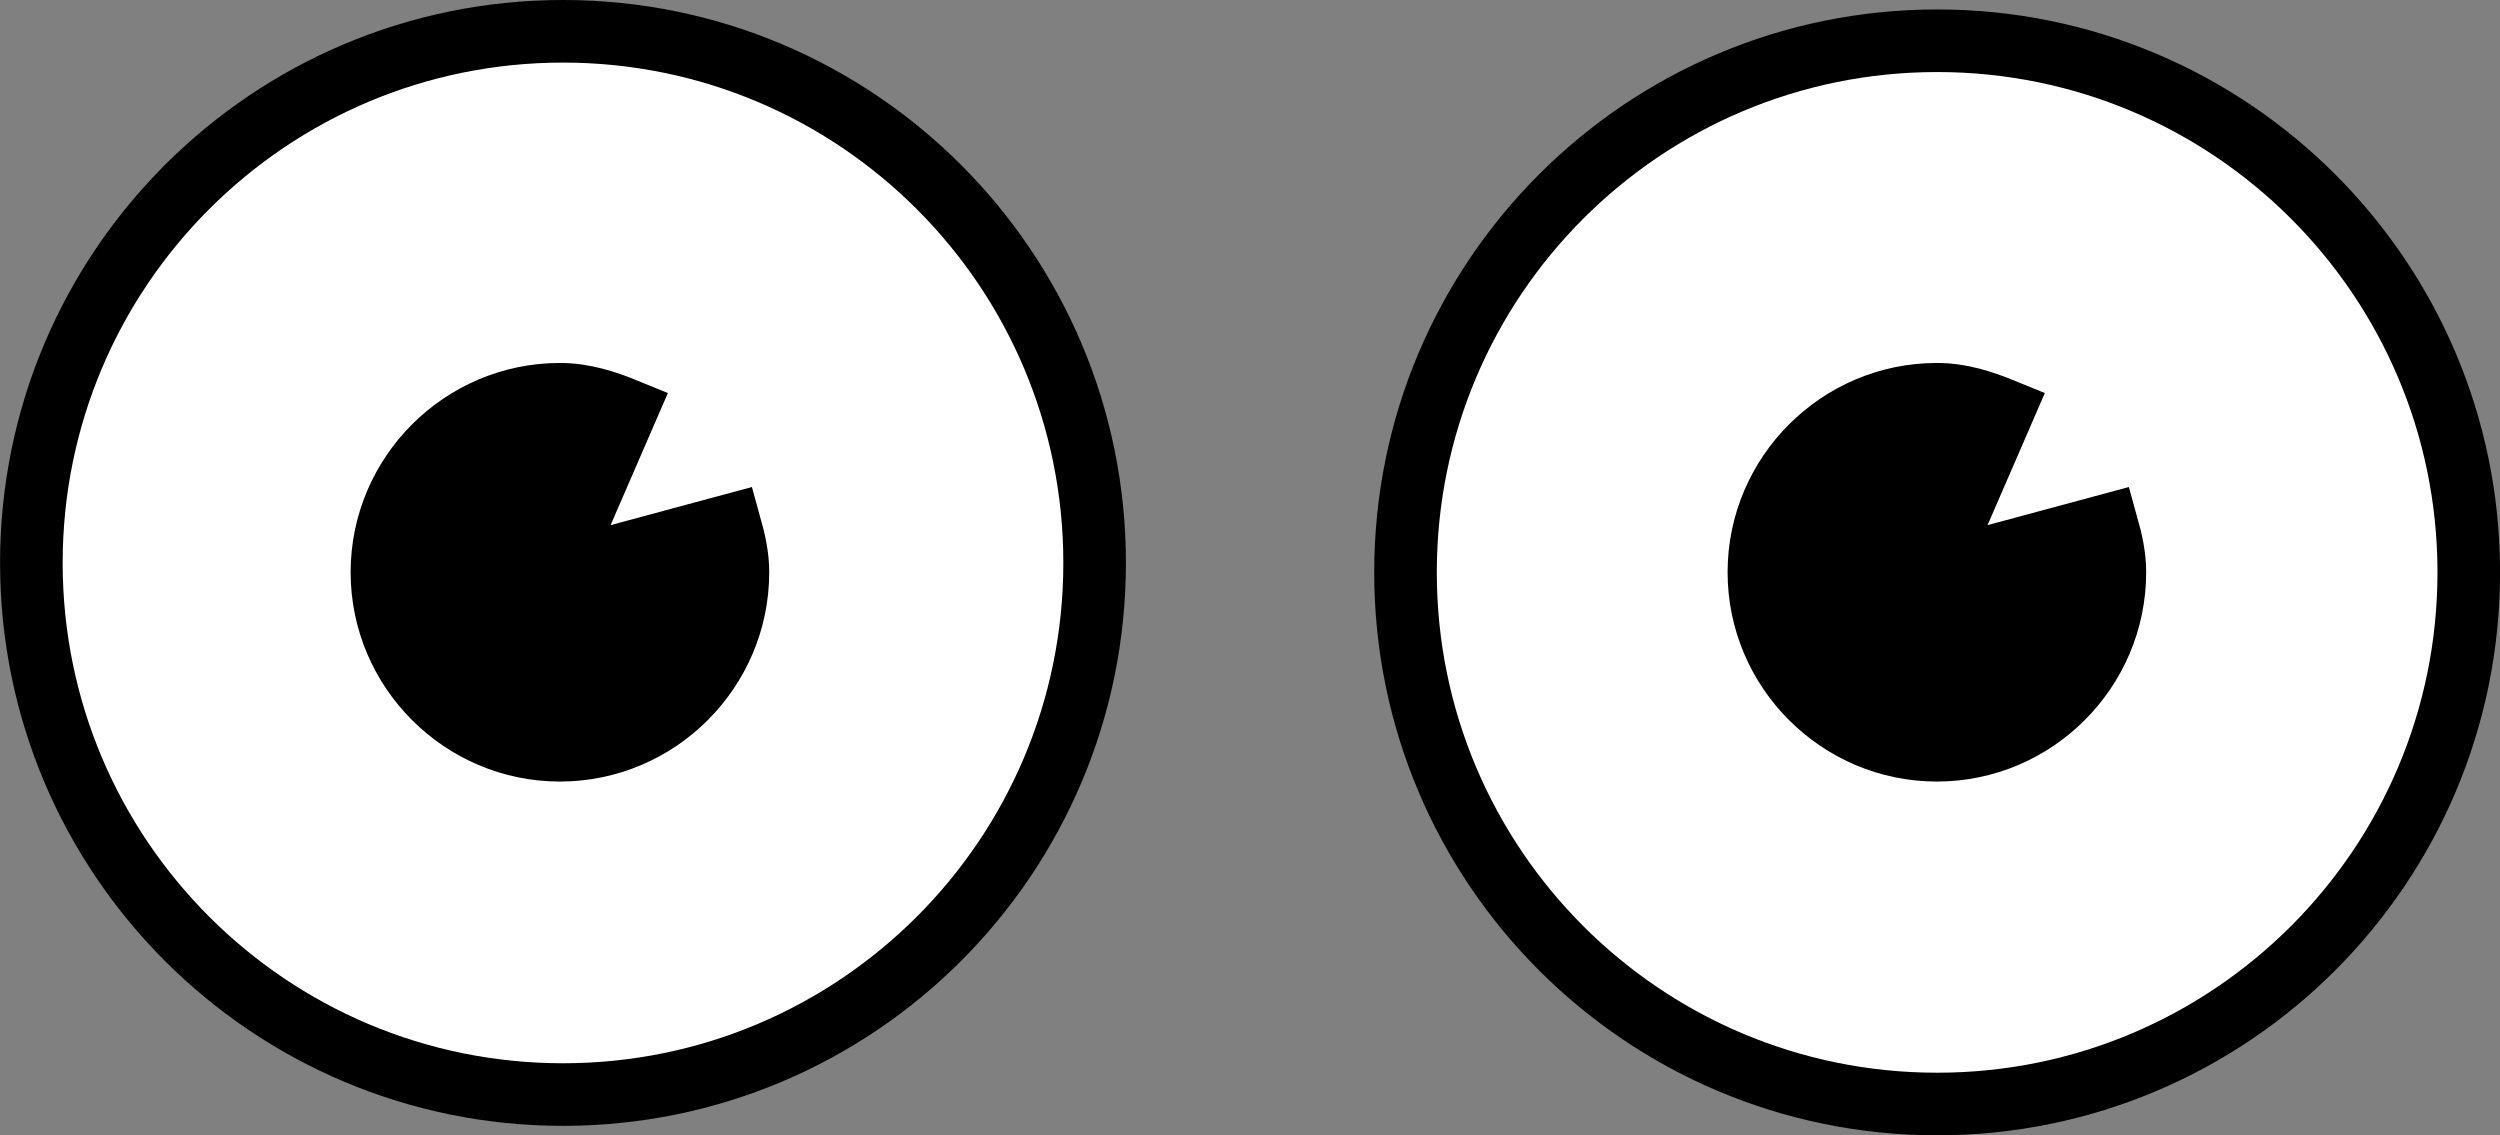 <?xml version="1.0" encoding="UTF-8" standalone="no"?>
<!-- Created with Inkscape (http://www.inkscape.org/) -->

<svg
   xmlns:dc="http://purl.org/dc/elements/1.1/"
   xmlns:cc="http://creativecommons.org/ns#"
   xmlns:rdf="http://www.w3.org/1999/02/22-rdf-syntax-ns#"
   xmlns:svg="http://www.w3.org/2000/svg"
   xmlns="http://www.w3.org/2000/svg"
   xmlns:sodipodi="http://sodipodi.sourceforge.net/DTD/sodipodi-0.dtd"
   xmlns:inkscape="http://www.inkscape.org/namespaces/inkscape"
   width="39.943"
   height="18.139"
   id="svg2"
   version="1.1"
   inkscape:version="0.47 r22583"
   sodipodi:docname="eyes1.svg">
  <rect width="100%" height="100%" fill="#808080" stroke="none"/>
  <defs
     id="defs4">
    <inkscape:path-effect
       effect="spiro"
       id="path-effect3592"
       is_visible="true" />
    <inkscape:perspective
       sodipodi:type="inkscape:persp3d"
       inkscape:vp_x="0 : 526.18109 : 1"
       inkscape:vp_y="0 : 1000 : 0"
       inkscape:vp_z="744.09448 : 526.18109 : 1"
       inkscape:persp3d-origin="372.04724 : 350.78739 : 1"
       id="perspective10" />
  </defs>
  <sodipodi:namedview
     id="base"
     pagecolor="#ffffff"
     bordercolor="#666666"
     borderopacity="1.0"
     inkscape:pageopacity="0.0"
     inkscape:pageshadow="2"
     inkscape:zoom="20.397846"
     inkscape:cx="19.971648"
     inkscape:cy="9.0695866"
     inkscape:document-units="px"
     inkscape:current-layer="layer1"
     showgrid="false"
     inkscape:window-width="1024"
     inkscape:window-height="575"
     inkscape:window-x="0"
     inkscape:window-y="25"
     inkscape:window-maximized="1" />
  <g
     inkscape:label="Capa 1"
     inkscape:groupmode="layer"
     id="layer1"
     transform="translate(-241.493,-355.822)">
    <path
       sodipodi:type="arc"
       style="fill:#ffffff;fill-opacity:1;stroke:#000000;stroke-opacity:1"
       id="path3677"
       sodipodi:cx="110.87843"
       sodipodi:cy="25.315153"
       sodipodi:rx="8.4944153"
       sodipodi:ry="8.4944153"
       d="m 119.373,25.315 c 0,4.691 -3.803,8.494 -8.494,8.494 -4.691,0 -8.494,-3.803 -8.494,-8.494 0,-4.691 3.803,-8.494 8.494,-8.494 4.691,0 8.494,3.803 8.494,8.494 z"
       transform="translate(139.609,339.501)" />
    <path
       transform="translate(161.564,339.652)"
       d="m 119.373,25.315 c 0,4.691 -3.803,8.494 -8.494,8.494 -4.691,0 -8.494,-3.803 -8.494,-8.494 0,-4.691 3.803,-8.494 8.494,-8.494 4.691,0 8.494,3.803 8.494,8.494 z"
       sodipodi:ry="8.4944153"
       sodipodi:rx="8.4944153"
       sodipodi:cy="25.315153"
       sodipodi:cx="110.87843"
       id="path3679"
       style="fill:#ffffff;fill-opacity:1;stroke:#000000;stroke-opacity:1"
       sodipodi:type="arc" />
    <path
       style="fill:#000000;fill-opacity:1;stroke:#000000;stroke-width:1;stroke-opacity:1"
       d="m 250.439,362.121 c -1.565,0 -2.844,1.279 -2.844,2.844 0,1.565 1.279,2.844 2.844,2.844 1.565,0 2.844,-1.279 2.844,-2.844 0,-0.265 -0.057,-0.506 -0.125,-0.75 l -2.781,0.75 1.125,-2.594 c -0.332,-0.136 -0.681,-0.25 -1.062,-0.25 z"
       id="path3683" />
    <path
       id="path3688"
       d="m 272.439,362.121 c -1.565,0 -2.844,1.279 -2.844,2.844 0,1.565 1.279,2.844 2.844,2.844 1.565,0 2.844,-1.279 2.844,-2.844 0,-0.265 -0.057,-0.506 -0.125,-0.75 l -2.781,0.75 1.125,-2.594 c -0.332,-0.136 -0.681,-0.25 -1.062,-0.25 z"
       style="fill:#000000;fill-opacity:1;stroke:#000000;stroke-width:1;stroke-opacity:1" />
  </g>
</svg>
